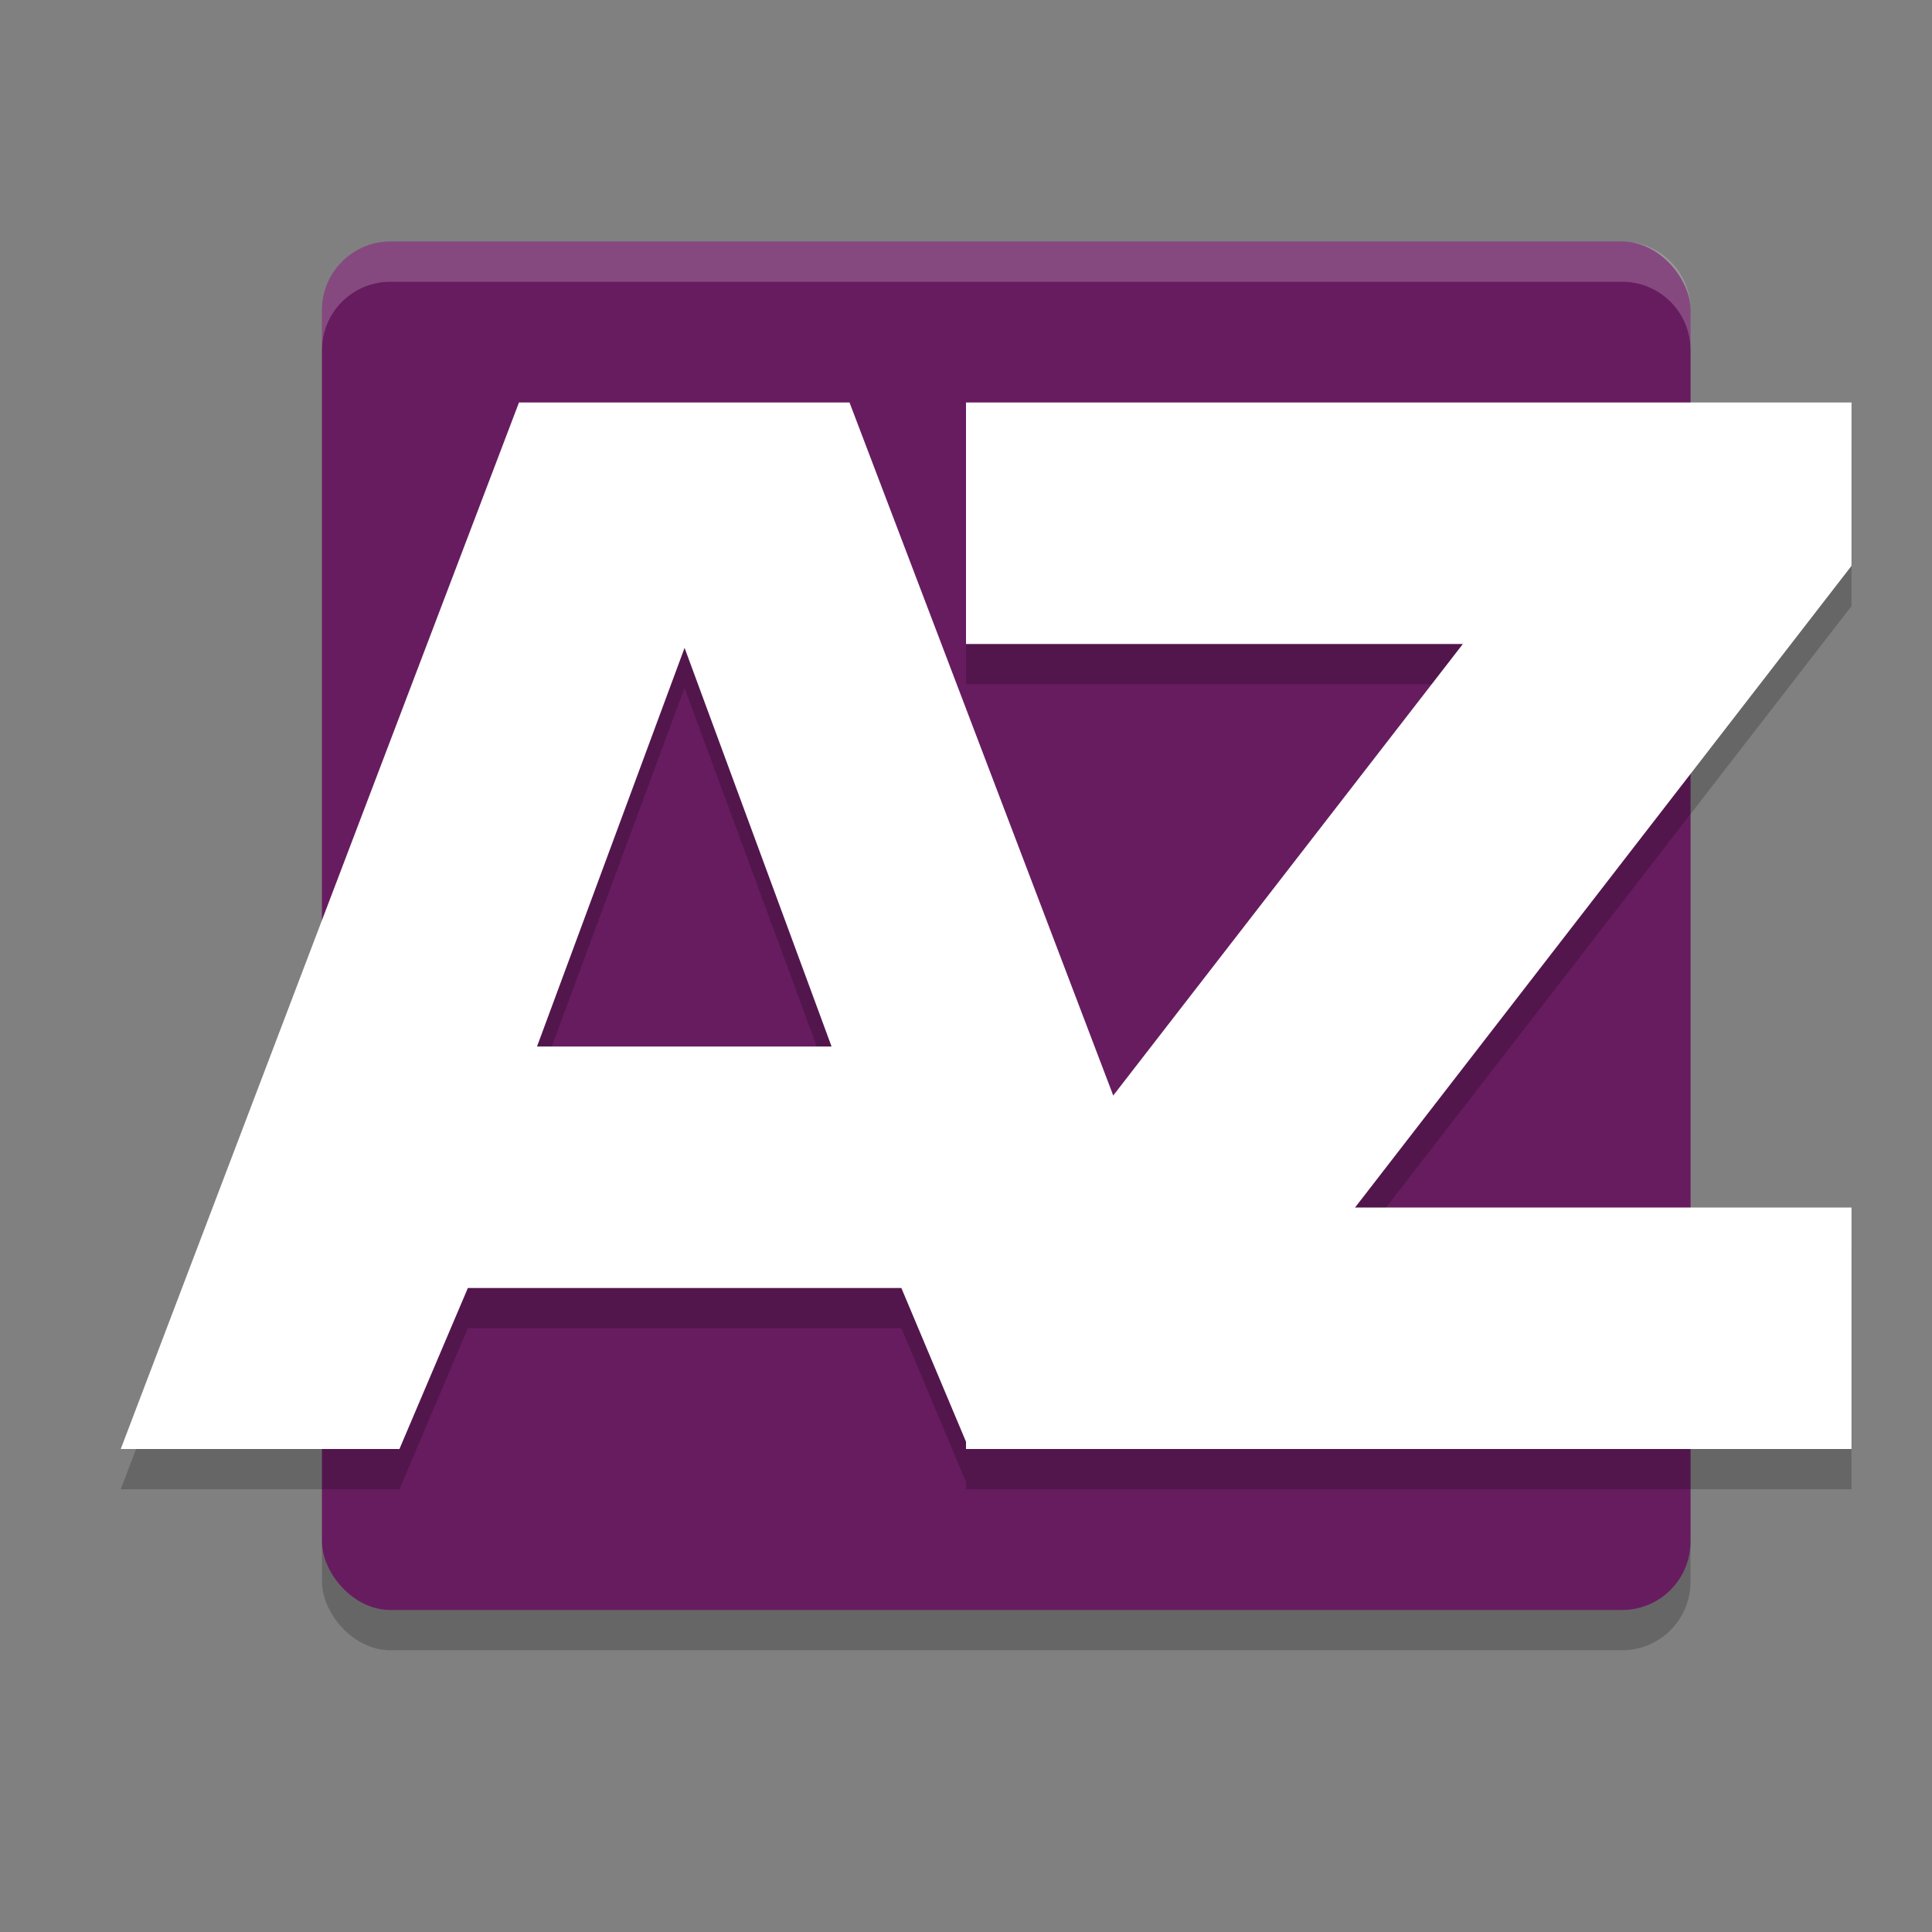 <svg xmlns="http://www.w3.org/2000/svg" width="24" height="24" version="1.1">
 <rect width="100%" height="100%" fill="#808080" stroke="none"/>
 <rect style="opacity:0.2" width="17" height="17" x="4" y="3.5" rx=".85" ry=".85"/>
 <rect style="fill:#671c60" width="17" height="17" x="4" y="3" rx=".85" ry=".85"/>
 <path style="opacity:0.2" d="M 6.447,5.5 1.5,18.5 H 4.963 L 5.812,16.5 h 5.385 L 12,18.412 V 18.5 H 12.037 15.5 23 v -3 H 16.832 L 23,7.529 V 5.5 H 12 v 3 h 6.172 L 13.828,14.109 10.553,5.5 Z M 8.504,8.547 10.33,13.5 H 6.67 Z"/>
 <path style="fill:#ffffff" d="M 11.197,16 H 5.812 L 4.962,18 H 1.5 L 6.447,5 h 4.106 L 15.5,18 H 12.038 Z M 6.671,13 h 3.659 L 8.504,8.048 Z"/>
 <path style="fill:#ffffff" d="M 12,5 H 23 V 7.029 L 16.833,15 H 23 v 3 H 12 V 15.971 L 18.172,8 H 12 Z"/>
 <path style="fill:#ffffff;opacity:0.2" d="M 4.85 3 C 4.379 3 4 3.379 4 3.85 L 4 4.35 C 4 3.879 4.379 3.5 4.85 3.5 L 20.15 3.5 C 20.621 3.5 21 3.879 21 4.35 L 21 3.85 C 21 3.379 20.621 3 20.15 3 L 4.85 3 z"/>
</svg>
